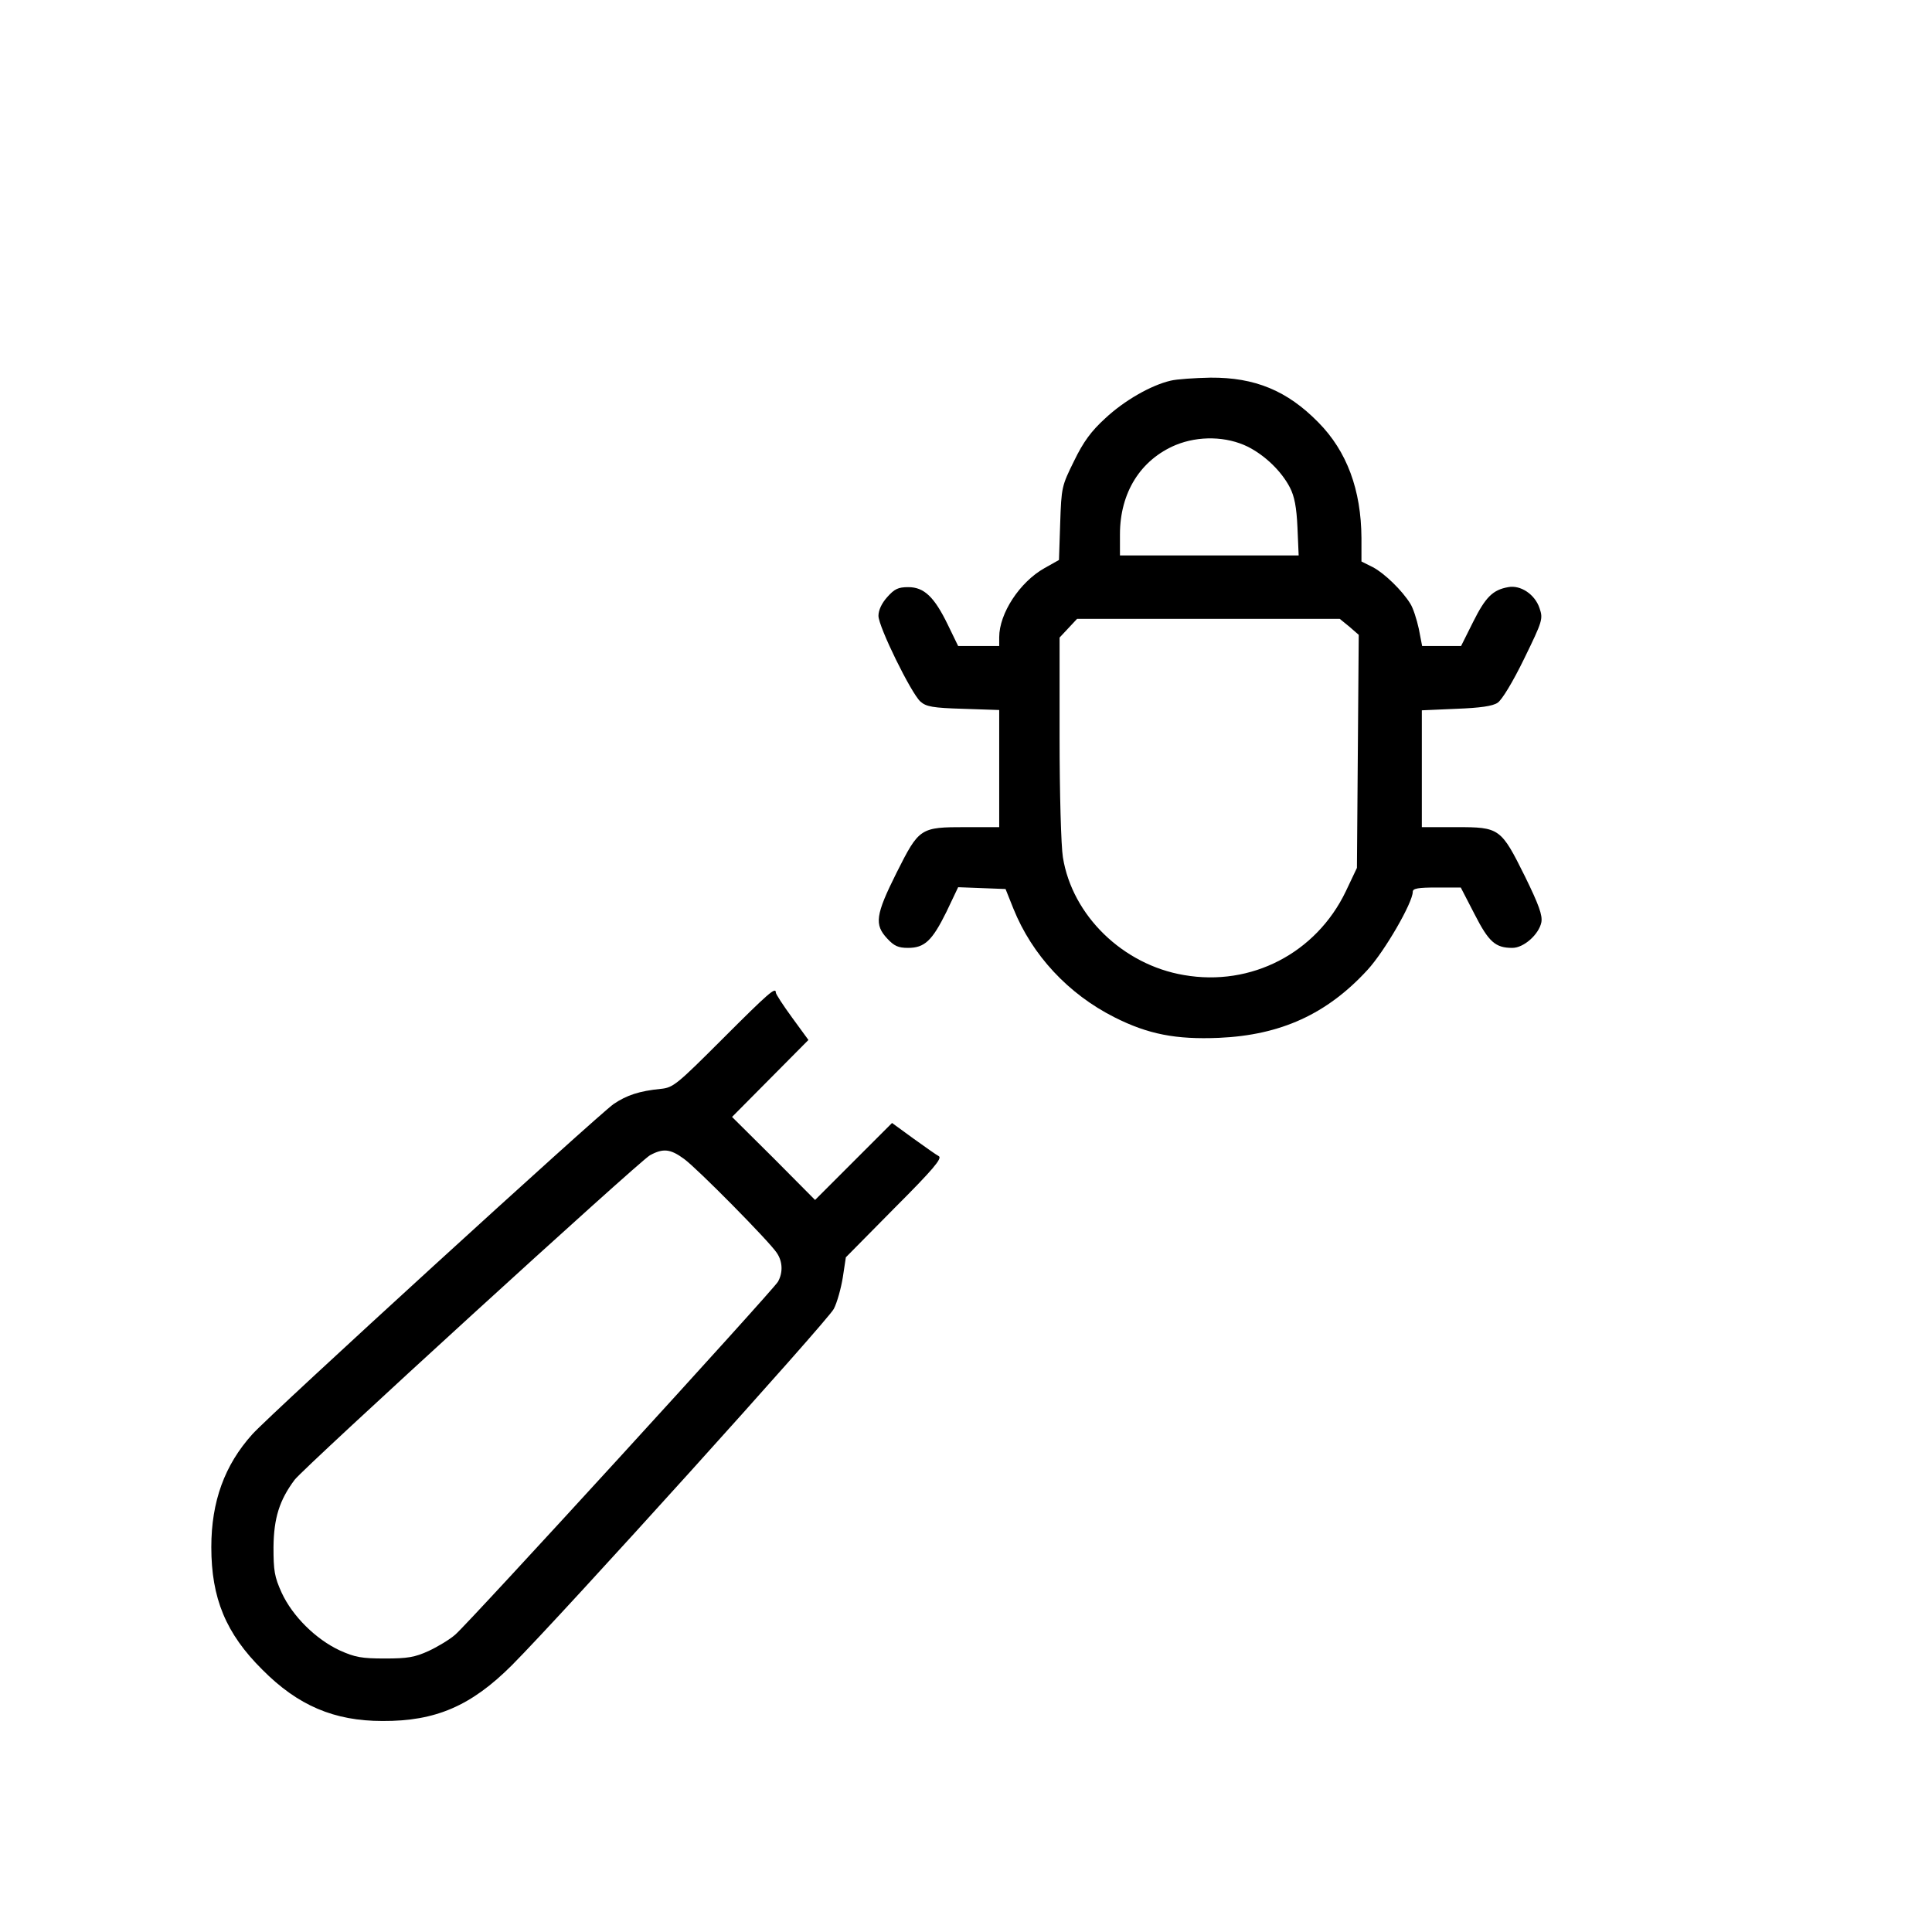 <?xml version="1.0" standalone="no"?>
<!DOCTYPE svg PUBLIC "-//W3C//DTD SVG 20010904//EN"
 "http://www.w3.org/TR/2001/REC-SVG-20010904/DTD/svg10.dtd">
<svg version="1.0" xmlns="http://www.w3.org/2000/svg"
 width="640pt" height="640pt" viewBox="0 0 640 640"
 preserveAspectRatio="xMidYMid meet">

<g transform="translate(0,640) scale(0.1,-0.1)"
fill="#000000" stroke="none">
<path d="M3878 5139 c-65 -15 -154 -66 -217 -125 -46 -42 -72 -77 -103 -141
-41 -83 -42 -87 -46 -207 l-4 -121 -48 -27 c-82 -46 -150 -150 -150 -229 l0
-29 -68 0 -68 0 -34 70 c-45 93 -79 125 -131 125 -34 0 -46 -6 -70 -33 -18
-20 -29 -43 -29 -62 0 -36 108 -256 139 -284 19 -17 41 -21 141 -24 l120 -4 0
-194 0 -194 -110 0 c-152 0 -155 -2 -230 -151 -70 -140 -74 -172 -31 -218 23
-25 37 -31 69 -31 55 0 80 24 127 119 l39 82 79 -3 78 -3 26 -65 c62 -154 182
-283 335 -360 111 -56 203 -74 346 -68 205 9 358 79 492 225 57 62 150 223
150 259 0 11 18 14 80 14 l79 0 46 -89 c47 -92 69 -111 125 -111 38 0 88 45
96 85 4 23 -8 57 -54 151 -80 161 -84 164 -228 164 l-114 0 0 194 0 193 114 5
c80 3 121 9 137 20 14 9 50 68 88 146 61 125 63 132 51 167 -15 46 -63 78
-104 70 -51 -9 -75 -33 -116 -115 l-40 -80 -64 0 -65 0 -11 57 c-7 32 -19 69
-28 83 -27 44 -86 101 -124 121 l-38 19 0 78 c-1 159 -48 287 -143 383 -103
105 -210 149 -357 148 -52 -1 -112 -5 -132 -10z m256 -219 c57 -29 111 -81
139 -135 15 -29 22 -65 25 -132 l4 -93 -296 0 -296 0 0 70 c0 138 68 247 185
296 76 31 168 29 239 -6z m336 -596 l31 -27 -3 -386 -3 -386 -37 -78 c-98
-204 -313 -316 -536 -277 -202 34 -370 197 -401 390 -6 36 -11 212 -11 396 l0
332 29 31 29 31 435 0 435 0 32 -26z"/>
<path d="M2394 2959 c-152 -152 -164 -162 -205 -166 -71 -7 -113 -21 -156 -50
-53 -37 -1136 -1026 -1197 -1094 -92 -102 -136 -223 -136 -374 0 -169 48 -286
169 -406 118 -119 238 -170 398 -170 176 -1 294 50 429 185 170 171 1046 1141
1066 1180 11 21 24 68 30 105 l10 66 161 163 c127 127 159 165 147 172 -8 4
-46 31 -85 59 l-70 51 -127 -127 -128 -128 -137 138 -138 137 126 127 127 128
-54 74 c-30 41 -54 78 -54 83 0 20 -24 -1 -176 -153z m-128 -398 c44 -32 282
-273 307 -311 20 -29 21 -66 4 -96 -16 -28 -1026 -1133 -1069 -1169 -18 -16
-58 -40 -88 -54 -46 -21 -70 -25 -145 -25 -77 0 -99 4 -150 27 -79 37 -156
113 -192 191 -24 53 -27 73 -27 151 1 97 20 156 70 223 35 45 1139 1053 1177
1075 44 24 68 21 113 -12z"/>
</g>
</svg>
